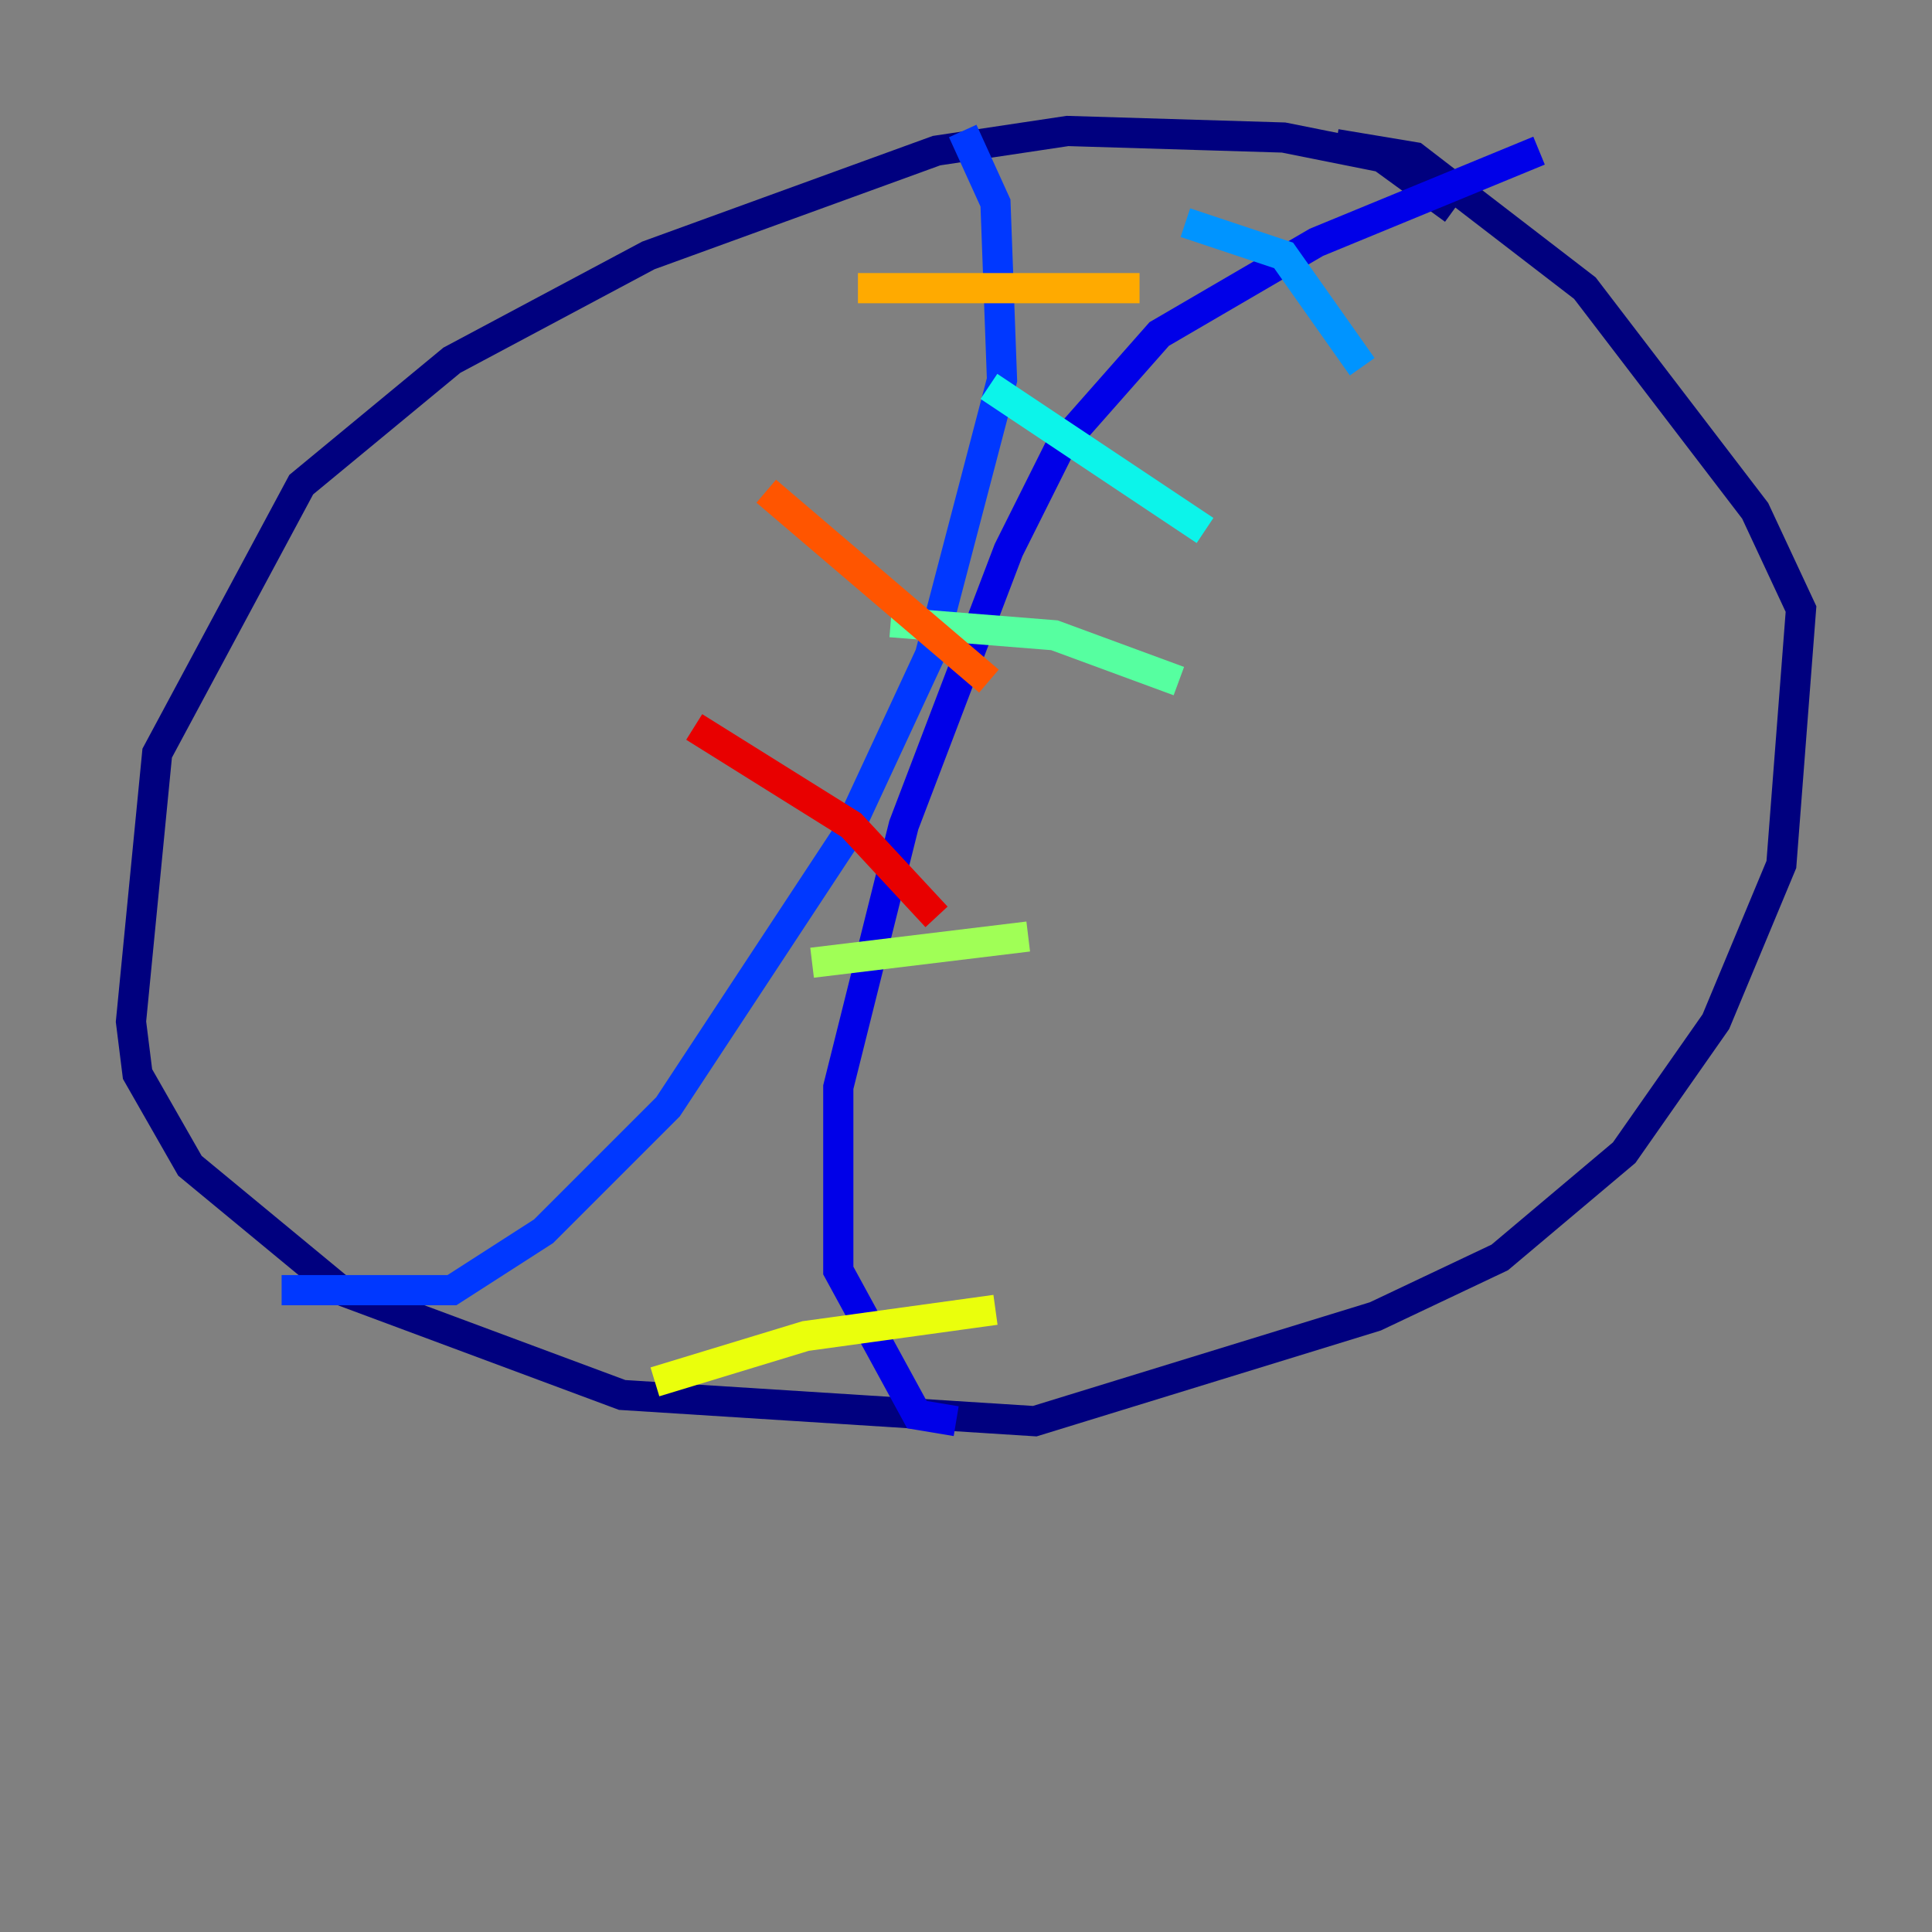 <?xml version="1.0" encoding="utf-8" ?>
<svg baseProfile="tiny" height="128" version="1.2" viewBox="0,0,128,128" width="128" xmlns="http://www.w3.org/2000/svg" xmlns:ev="http://www.w3.org/2001/xml-events" xmlns:xlink="http://www.w3.org/1999/xlink"><rect x="0" y="0" width="128" height="128" fill="#808080" stroke="none"/><defs /><polyline fill="none" points="96.325,13.885 91.552,10.414 85.044,9.112 70.725,8.678 62.047,9.98 42.956,16.922 29.939,23.864 19.959,32.108 10.414,49.898 8.678,67.688 9.112,71.159 12.583,77.234 22.563,85.478 41.22,92.42 68.556,94.156 91.119,87.214 99.363,83.308 107.607,76.366 113.681,67.688 118.02,57.275 119.322,40.352 116.285,33.844 105.003,19.091 93.722,10.414 88.515,9.546" stroke="#00007f" stroke-width="2" /><polyline fill="none" points="101.966,9.98 87.214,16.054 76.8,22.129 70.291,29.505 66.82,36.447 59.878,54.671 55.539,72.027 55.539,84.176 60.746,93.722 63.349,94.156" stroke="#0000e8" stroke-width="2" /><polyline fill="none" points="63.783,8.678 65.953,13.451 66.386,25.166 61.614,43.39 55.973,55.539 44.258,73.329 36.014,81.573 29.939,85.478 18.658,85.478" stroke="#0038ff" stroke-width="2" /><polyline fill="none" points="78.536,14.752 85.044,16.922 90.251,24.298" stroke="#0094ff" stroke-width="2" /><polyline fill="none" points="65.519,25.6 79.837,35.146" stroke="#0cf4ea" stroke-width="2" /><polyline fill="none" points="59.01,41.22 69.858,42.088 78.102,45.125" stroke="#56ffa0" stroke-width="2" /><polyline fill="none" points="53.803,63.783 68.122,62.047" stroke="#a0ff56" stroke-width="2" /><polyline fill="none" points="43.39,91.552 53.37,88.515 65.953,86.78" stroke="#eaff0c" stroke-width="2" /><polyline fill="none" points="56.841,19.091 75.498,19.091" stroke="#ffaa00" stroke-width="2" /><polyline fill="none" points="50.766,32.542 65.519,45.125" stroke="#ff5500" stroke-width="2" /><polyline fill="none" points="45.993,48.163 56.407,54.671 62.047,60.746" stroke="#e80000" stroke-width="2" /><polyline fill="none" points="34.712,68.122 34.712,68.122" stroke="#7f0000" stroke-width="2" /></svg>